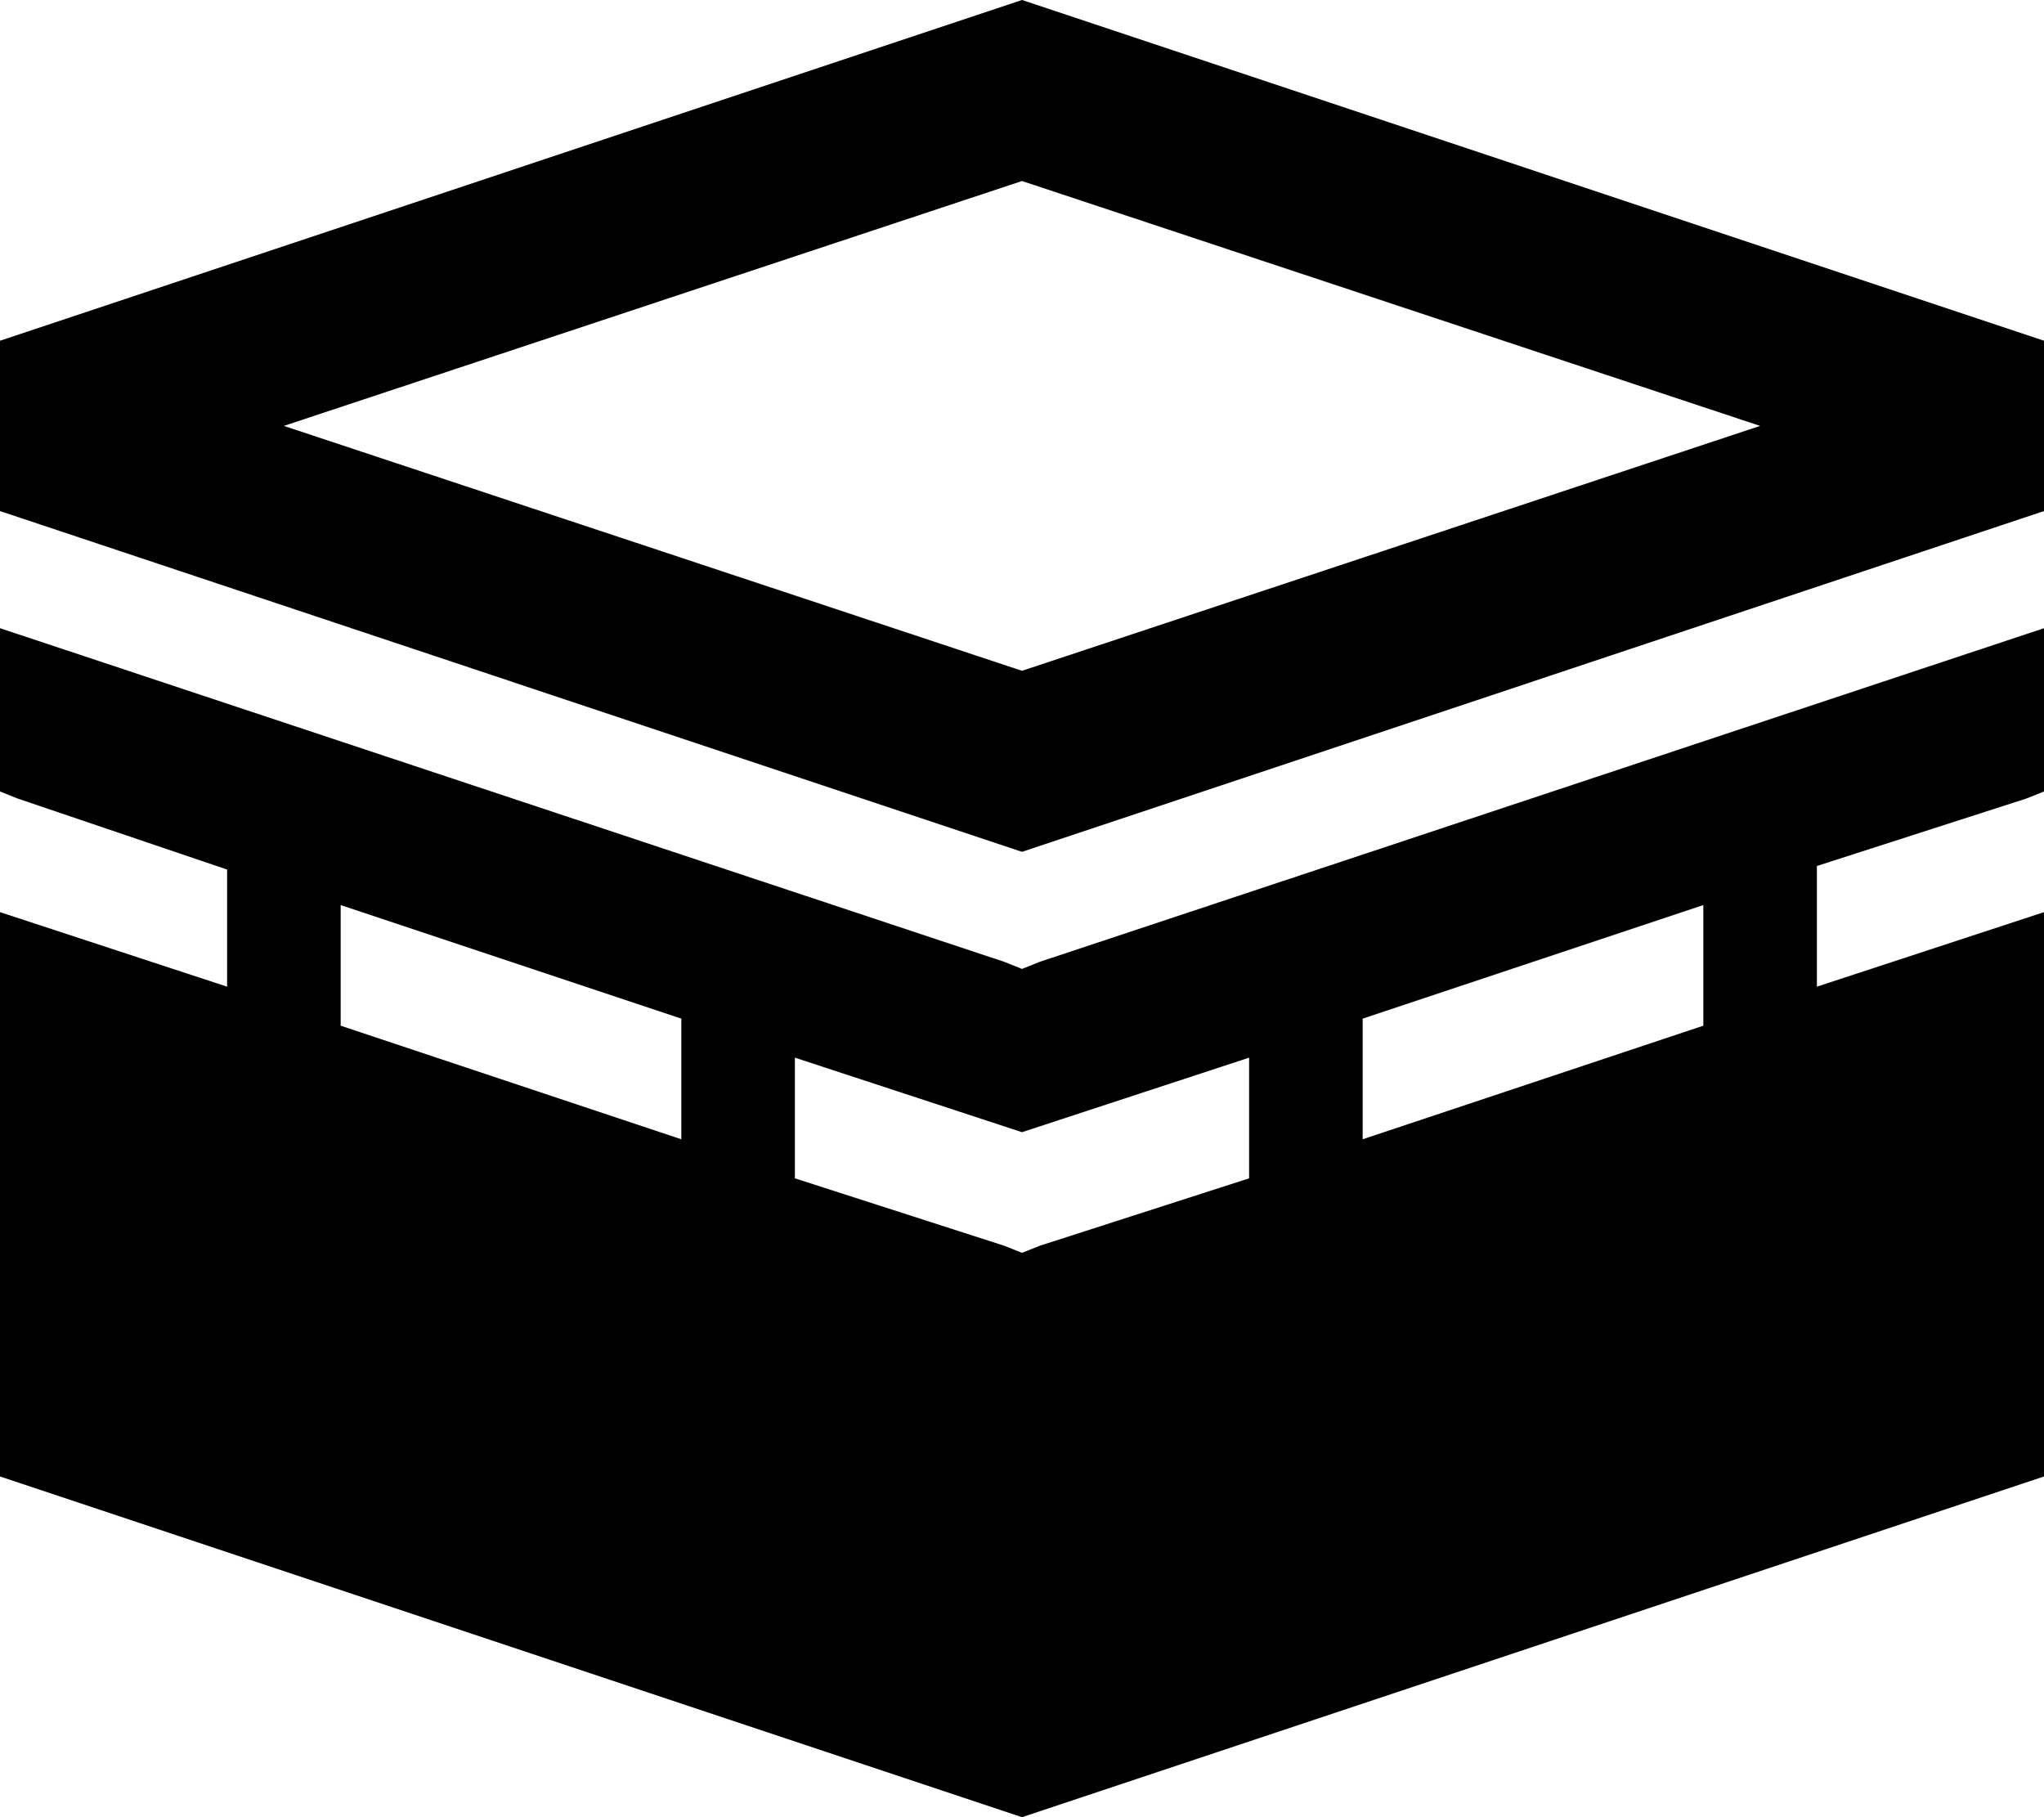 <svg xmlns="http://www.w3.org/2000/svg" viewBox="0 0 576 512">
  <path d="M 288 0 L 0 96 L 288 0 L 0 96 L 0 128 L 0 128 L 0 143 L 0 143 L 0 144 L 0 144 L 288 240 L 288 240 L 576 144 L 576 144 L 576 143 L 576 143 L 576 128 L 576 128 L 576 96 L 576 96 L 288 0 L 288 0 Z M 288 189 L 80 120 L 288 189 L 80 120 L 288 51 L 288 51 L 496 120 L 496 120 L 288 189 L 288 189 Z M 0 177 L 0 223 L 0 177 L 0 223 L 5 225 L 5 225 L 64 245 L 64 245 L 64 278 L 64 278 L 0 257 L 0 257 L 0 416 L 0 416 L 288 512 L 288 512 L 576 416 L 576 416 L 576 257 L 576 257 L 512 278 L 512 278 L 512 244 L 512 244 L 571 225 L 571 225 L 576 223 L 576 223 L 576 177 L 576 177 L 293 271 L 293 271 L 288 273 L 288 273 L 283 271 L 283 271 L 0 177 L 0 177 Z M 96 289 L 96 255 L 96 289 L 96 255 L 192 287 L 192 287 L 192 321 L 192 321 L 96 289 L 96 289 Z M 224 332 L 224 298 L 224 332 L 224 298 L 288 319 L 288 319 L 352 298 L 352 298 L 352 332 L 352 332 L 293 351 L 293 351 L 288 353 L 288 353 L 283 351 L 283 351 L 224 332 L 224 332 Z M 384 287 L 480 255 L 384 287 L 480 255 L 480 289 L 480 289 L 384 321 L 384 321 L 384 287 L 384 287 Z" />
</svg>